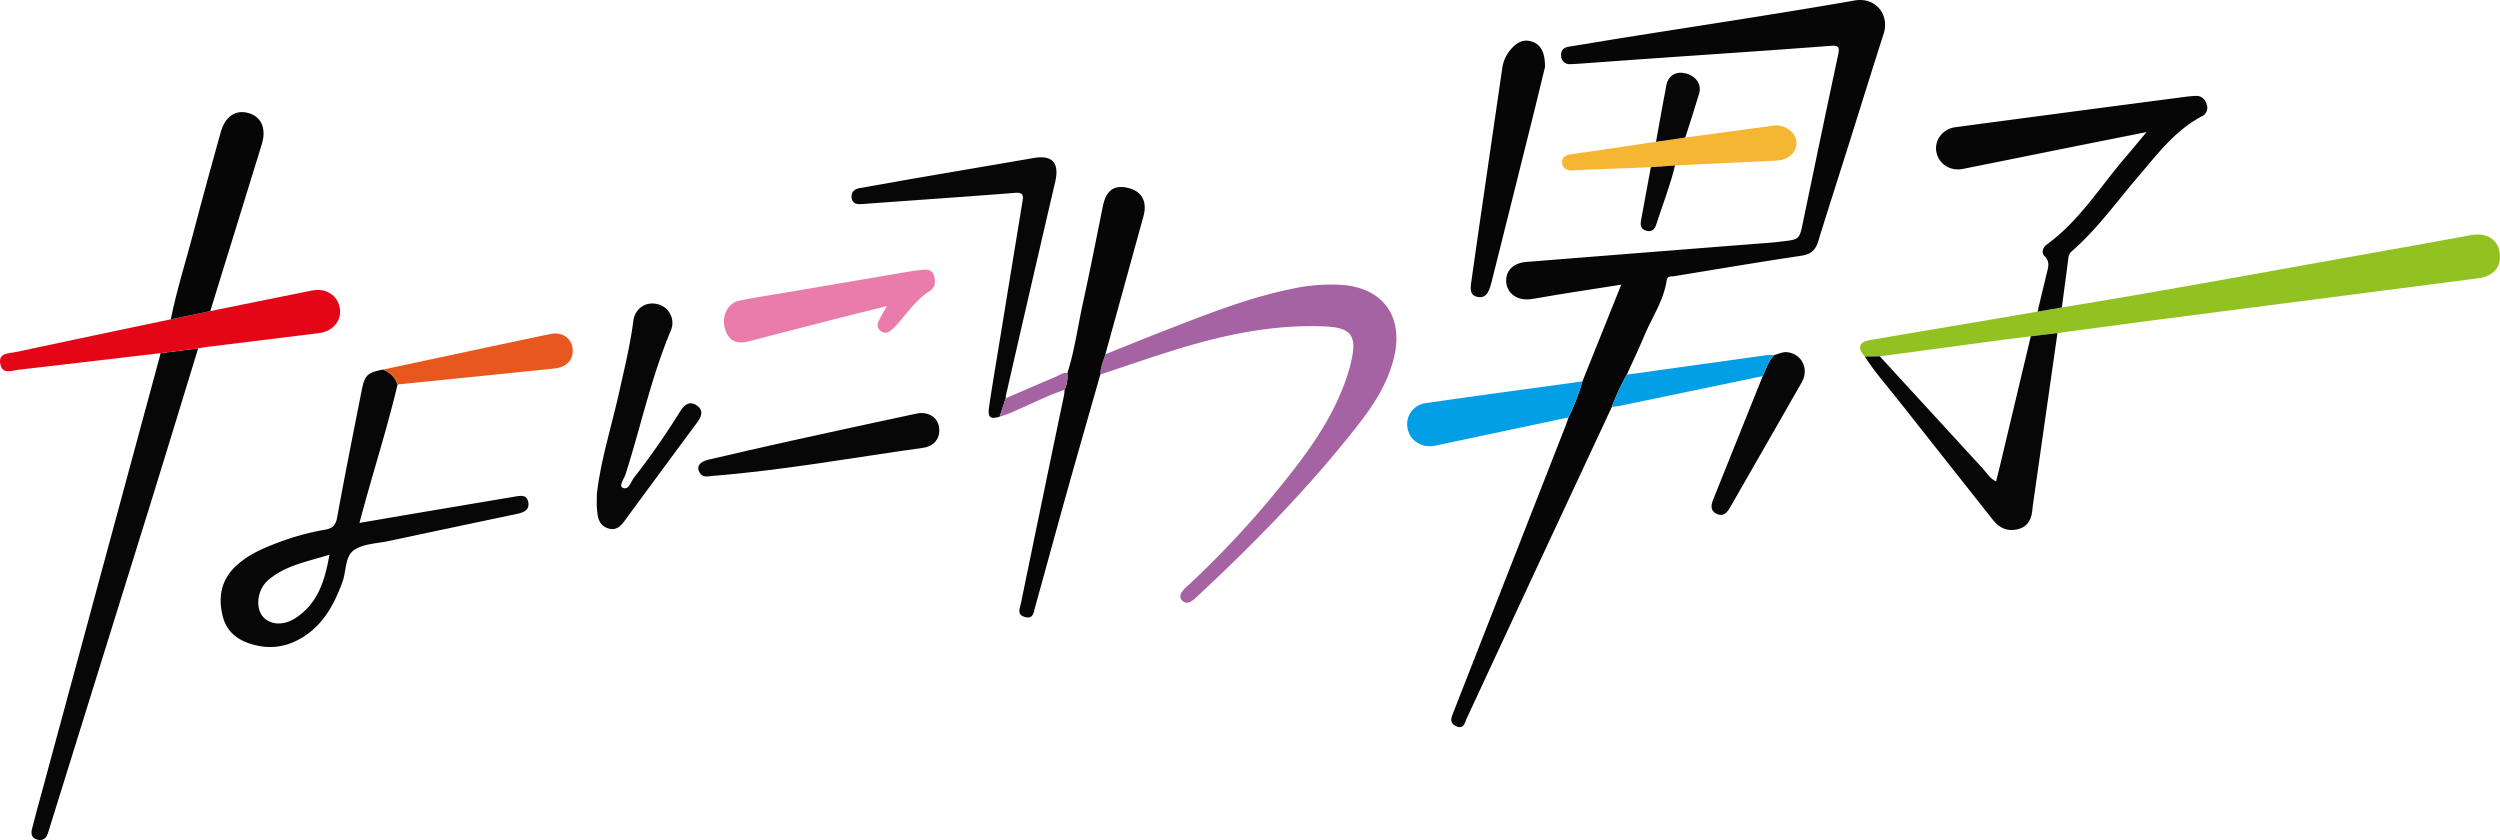 <svg id="logo-big" xmlns="http://www.w3.org/2000/svg" viewBox="0 0 1187.276 398.934">
                            <defs>
                                <style>
                                    .cls-01 {
                                        fill: #91c222;
                                    }
                                    .cls-02 {
                                        fill: #060606;
                                    }
                                    .cls-03 {
                                        fill: #070707;
                                    }
                                    .cls-04 {
                                        fill: #039fe6;
                                    }
                                    .cls-05 {
                                        fill: #f5b633;
                                    }
                                    .cls-06 {
                                        fill: #a663a3;
                                    }
                                    .cls-07 {
                                        fill: #ea7cab;
                                    }
                                    .cls-08 {
                                        fill: #e40616;
                                    }
                                    .cls-09 {
                                        fill: #e8581e;
                                    }
                                </style>
                            </defs>
                            <title>logo-big</title>
                            <g id="logo">
                                <g id="shi">
                                    <path
                                        class="cls-01"
                                        d="M637.039-187.362c57.373-9.4,114.507-20.139,171.754-30.248,7.687-1.358,15.351-2.848,23.042-4.183,6.942-1.206,12.154,2.1,13.111,8.172,1.081,6.864-2.742,11.435-10.3,12.409q-76.38,9.856-152.756,19.745c-15.652,2.03-31.289,4.171-46.933,6.261L622.3-173.677c-3.77.463-7.545.892-11.31,1.4q-30.206,4.041-60.408,8.113l-7.136.1c-3.621-4.032-2.883-6.892,2.315-7.8,16.3-2.855,32.628-5.519,48.942-8.276q15.418-2.605,30.829-5.26Z"
                                        transform="translate(342.149 333.388)"
                                    />
                                    <path
                                        class="cls-02"
                                        d="M637.039-187.362l-11.5,1.959.227-.982.253-.084-.225-.166c1.355-5.643,2.693-11.29,4.071-16.926.7-2.845,1.677-5.465-1-8.156-1.755-1.764-.794-4.236,1.147-5.646,15.352-11.151,25.159-27.262,37.241-41.334,3.093-3.6,6.1-7.279,10.021-11.96-12.855,2.56-24.38,4.84-35.9,7.153-17.1,3.434-34.189,6.915-51.293,10.326-6.171,1.231-11.663-2.419-12.655-8.271-.927-5.471,3.074-10.741,9.09-11.544q52.883-7.055,105.781-13.975c2.8-.368,5.6-.783,8.417-.883,2.655-.1,4.352,1.551,5.112,3.968a4.475,4.475,0,0,1-2.093,5.626c-12.964,6.736-21.4,18.214-30.568,28.9-10.265,11.97-19.435,24.905-31.438,35.332a4.436,4.436,0,0,0-1.559,2.975C639.168-203.146,638.09-195.256,637.039-187.362Z"
                                        transform="translate(342.149 333.388)"
                                    />
                                    <path
                                        class="cls-03"
                                        d="M622.3-173.677l12.659-1.529q-5.691,39.859-11.381,79.718c-.164,1.148-.377,2.293-.455,3.447-.324,4.845-1.9,8.818-7.2,10.036-4.894,1.126-8.593-.624-11.694-4.572-14.856-18.916-29.892-37.692-44.741-56.613-5.417-6.9-11.305-13.451-16.041-20.875q3.568-.05,7.137-.1,24.4,26.63,48.845,53.227c1.96,2.123,3.459,4.837,6.394,6.2.7-2.832,1.348-5.4,1.962-7.981Q615.052-143.2,622.3-173.677Z"
                                        transform="translate(342.149 333.388)"
                                    />
                                    <polygon class="cls-01" points="967.939 146.753 968.164 146.919 967.912 147.003 967.662 146.847 967.939 146.753" />
                                </g>
                                <g id="dann">
                                    <path
                                        class="cls-02"
                                        d="M423.321-140.1Q405.761-102.485,388.2-64.869,371.3-28.564,354.43,7.76c-.962,2.059-1.386,5.415-5.063,3.713-3.45-1.6-2.211-4.225-1.206-6.788q26.751-68.262,53.462-136.538c.422-1.079.759-2.191,1.135-3.288a115.2,115.2,0,0,0,6.6-17.111l18.448-45.94c-10.013,1.566-19.3,3-28.571,4.477-4.757.758-9.491,1.669-14.257,2.372-6.261.923-11.242-2.446-11.781-7.825s3.165-9.317,9.518-9.823q58.437-4.651,116.88-9.228c1.491-.117,2.976-.32,4.462-.492,8.375-.97,8.344-.978,10.021-9.018,5.52-26.472,11-52.951,16.674-79.391.778-3.626.661-4.824-3.686-4.489-27.525,2.119-55.074,3.922-82.614,5.847-11.778.824-23.553,1.692-35.33,2.531-1.825.13-3.653.277-5.48.3a3.93,3.93,0,0,1-4.376-3.814c-.279-2.57,1.014-4.041,3.593-4.459,8.692-1.406,17.373-2.882,26.069-4.269,36.589-5.836,73.241-11.318,109.738-17.687,10.053-1.754,16.641,6.882,13.751,15.825-5.5,17.033-10.756,34.147-16.14,51.22-4.985,15.809-10.08,31.585-14.96,47.426-1.28,4.156-3.52,6.082-8,6.752-20.211,3.024-40.362,6.449-60.535,9.731-1.389.226-3.1-.221-3.419,1.989-1.4,9.573-6.938,17.5-10.575,26.18-2.622,6.259-5.548,12.392-8.338,18.582A106.539,106.539,0,0,0,423.321-140.1Z"
                                        transform="translate(342.149 333.388)"
                                    />
                                    <path
                                        class="cls-02"
                                        d="M391.606-301.623c-1.891,7.745-4.091,16.912-6.37,26.059q-9.487,38.081-19.031,76.147c-.12.482-.282.953-.416,1.432-.9,3.224-2.318,6.441-6.269,5.607-3.933-.83-3.319-4.409-2.9-7.386q2.85-20.185,5.8-40.356,4.4-30.261,8.818-60.517a17.36,17.36,0,0,1,3.543-8.615c2.787-3.483,6.213-5.949,10.755-4.326C390.2-311.909,391.534-307.766,391.606-301.623Z"
                                        transform="translate(342.149 333.388)"
                                    />
                                    <path
                                        class="cls-04"
                                        d="M409.355-152.252a115.2,115.2,0,0,1-6.6,17.111q-31.618,6.7-63.239,13.384c-6.157,1.294-11.833-2.123-13.093-7.739a10.064,10.064,0,0,1,8.528-12.43C359.727-145.552,384.551-148.839,409.355-152.252Z"
                                        transform="translate(342.149 333.388)"
                                    />
                                    <path
                                        class="cls-05"
                                        d="M458.213-268.06q19.713-2.662,39.426-5.327c.987-.134,1.967-.377,2.957-.427,5.42-.277,10.081,3.276,10.407,7.887.329,4.665-3.683,8.524-9.408,8.812-16.083.811-32.17,1.543-48.256,2.305l-11.484.832q-17.157.661-34.313,1.332c-.993.04-1.981.26-2.971.264-2.64.011-4.778-1.073-4.876-3.86-.088-2.51,1.757-3.562,4.248-3.9,8.549-1.15,17.075-2.461,25.609-3.719q7.385-1.089,14.765-2.2Z"
                                        transform="translate(342.149 333.388)"
                                    />
                                    <path
                                        class="cls-03"
                                        d="M500.461-164.764c2.057-.591,3.99-1.634,6.264-1.36,6.823.821,10.4,7.948,6.826,14.248-11.3,19.9-22.772,39.7-34.123,59.562-1.488,2.6-3.3,4.414-6.367,2.935-3.106-1.5-2.667-4.12-1.578-6.825q11.781-29.274,23.5-58.566C496.533-158.249,497.7-161.942,500.461-164.764Z"
                                        transform="translate(342.149 333.388)"
                                    />
                                    <path
                                        class="cls-04"
                                        d="M500.461-164.764c-2.762,2.822-3.928,6.515-5.476,9.994q-33.382,6.953-66.771,13.905c-1.614.335-3.261.513-4.892.764a106.427,106.427,0,0,1,7.127-15.354q33.292-4.654,66.588-9.288A25.22,25.22,0,0,1,500.461-164.764Z"
                                        transform="translate(342.149 333.388)"
                                    />
                                    <path
                                        class="cls-03"
                                        d="M458.213-268.06l-13.9,2c1.628-8.967,3.2-17.945,4.912-26.895.849-4.43,4.458-6.642,8.82-5.673,5.125,1.138,8.076,5.217,6.736,9.727C462.71-281.921,460.415-275,458.213-268.06Z"
                                        transform="translate(342.149 333.388)"
                                    />
                                    <path
                                        class="cls-03"
                                        d="M441.855-253.978l11.484-.832c-2.272,9.631-5.985,18.805-8.974,28.209-.674,2.119-2.082,3.438-4.474,2.85-2.622-.644-3.173-2.485-2.705-4.955C438.781-237.123,440.3-245.553,441.855-253.978Z"
                                        transform="translate(342.149 333.388)"
                                    />
                                </g>
                                <g id="wa">
                                    <path
                                        class="cls-06"
                                        d="M182.8-165.137c9.086-3.637,18.14-7.354,27.264-10.9,20.6-7.993,41.12-16.24,62.931-20.524a86.987,86.987,0,0,1,20.825-1.607c20.564.948,30.936,14.862,25.989,34.853-2.984,12.058-9.559,22.218-17.064,31.812-22.689,29-48.331,55.273-75.23,80.351-2.291,2.136-5.528,5.905-8.329,2.885-2.458-2.65,1.426-5.749,3.572-7.733a451.088,451.088,0,0,0,46.524-50.582c12.575-15.787,23.912-32.345,29.526-52.095.363-1.274.616-2.579.906-3.873,2.564-11.43-.424-15.247-12.31-15.792-25.3-1.158-49.561,4.207-73.458,11.715-11.234,3.53-22.362,7.4-33.538,11.109C180.417-158.915,181.834-161.97,182.8-165.137Z"
                                        transform="translate(342.149 333.388)"
                                    />
                                    <path
                                        class="cls-02"
                                        d="M182.8-165.137c-.964,3.167-2.381,6.222-2.392,9.624-5.256,18.466-10.571,36.916-15.751,55.4-5.139,18.341-10.111,36.73-15.239,55.074-.66,2.36-.742,5.813-4.83,4.668-4.04-1.131-2.34-4.266-1.86-6.6q10.149-49.428,20.465-98.823a21.333,21.333,0,0,0,.226-2.46,15.221,15.221,0,0,0,1.311-7.874c3.51-10.907,4.977-22.271,7.429-33.413,3.351-15.223,6.333-30.527,9.428-45.806,1.5-7.417,5.122-10.254,11.549-8.9,6.789,1.427,9.714,6.394,7.779,13.439Q191.894-197.962,182.8-165.137Z"
                                        transform="translate(342.149 333.388)"
                                    />
                                    <path
                                        class="cls-03"
                                        d="M132.553-135.468c-4.563,1.279-5.734.277-4.943-4.983,1.7-11.322,3.631-22.609,5.472-33.909q5.165-31.687,10.357-63.368c.494-2.991.273-4.379-3.577-4.073-24.208,1.923-48.441,3.531-72.658,5.332-2.5.186-4.512-.21-4.881-2.889-.377-2.732,1.226-4.258,3.947-4.729,9.007-1.559,18-3.2,27.008-4.756,18.5-3.188,37.013-6.32,55.514-9.513,8.87-1.531,12.268,2.358,10.19,11.281q-11.79,50.638-23.373,101.326a9.633,9.633,0,0,0-.112,1.487Z"
                                        transform="translate(342.149 333.388)"
                                    />
                                    <path
                                        class="cls-06"
                                        d="M132.553-135.468l2.944-8.794c8.043-3.461,16.078-6.94,24.135-10.369,1.628-.693,3.091-2.046,5.1-1.5a15.221,15.221,0,0,1-1.311,7.874c-9.045,3.05-17.468,7.557-26.266,11.186C135.654-136.449,134.087-136,132.553-135.468Z"
                                        transform="translate(342.149 333.388)"
                                    />
                                </g>
                                <g id="ni">
                                    <path
                                        class="cls-03"
                                        d="M-58.7-98.58c1.723-15.919,6.9-31.914,10.526-48.228,2.518-11.324,5.306-22.569,6.793-34.106.781-6.061,5.944-9.4,11.471-8.042a9.138,9.138,0,0,1,6.358,12.512c-9.282,22.08-14.234,45.507-21.482,68.217-.686,2.15-3.315,5.538-1.435,6.453,2.912,1.419,3.87-2.775,5.338-4.662A362.283,362.283,0,0,0-19.231-137.87c2.022-3.26,4.513-5.377,8.066-2.91,3.425,2.378,2.047,5.409-.032,8.217q-16.593,22.4-33.11,44.862c-2.279,3.092-4.4,6.753-9.106,5.216-4.642-1.518-4.977-5.765-5.27-9.8C-58.815-94.1-58.7-95.931-58.7-98.58Z"
                                        transform="translate(342.149 333.388)"
                                    />
                                    <path
                                        class="cls-07"
                                        d="M79.047-188.031c-9,2.253-17.169,4.257-25.316,6.343-13.51,3.459-27,6.987-40.513,10.453-5.965,1.531-9.639-.62-11.2-6.459C.5-183.361,3.6-189.554,8.959-190.618c8.62-1.712,17.321-3.02,25.988-4.5q27.976-4.762,55.954-9.513c1.635-.277,3.292-.436,4.943-.612,2.478-.264,4.8-.036,5.587,2.854.735,2.708.7,5.464-1.956,7.145-6.34,4.015-10.448,10.145-15.287,15.592a23.369,23.369,0,0,1-3.589,3.41,3.405,3.405,0,0,1-4.585-.026,3.578,3.578,0,0,1-.955-4.519C76.107-182.979,77.4-185.061,79.047-188.031Z"
                                        transform="translate(342.149 333.388)"
                                    />
                                    <path
                                        class="cls-03"
                                        d="M-3.668-107.384c-2.273.213-4.733,1-6.254-1.607-1.611-2.763-.095-5.087,4.222-6.093,12.931-3.014,25.868-6.011,38.834-8.872q29.907-6.6,59.859-12.994c5.4-1.162,9.89,1.468,10.756,6.109.969,5.191-1.934,9.352-7.661,10.15C62.861-116.065,29.821-110.037-3.668-107.384Z"
                                        transform="translate(342.149 333.388)"
                                    />
                                </g>
                                <g id="na">
                                    <path
                                        class="cls-03"
                                        d="M-153.33-150.8c-5.18,21.893-12.207,43.289-18.1,65.755,9.341-1.6,18.111-3.113,26.887-4.595q23.346-3.944,46.7-7.864c2.686-.454,5.745-1.179,6.53,2.385.849,3.854-2.024,5.095-5.255,5.774q-30.471,6.4-60.925,12.89c-5.518,1.177-11.813,1.259-16.277,4.129-4.651,2.991-3.831,10.048-5.711,15.221-4.307,11.854-10.217,22.375-22.2,28.151a27.7,27.7,0,0,1-18,2.231c-7.936-1.643-14.486-5.439-16.648-13.851-2.234-8.693-1.021-16.891,5.689-23.485,5.56-5.464,12.556-8.616,19.733-11.339a120.539,120.539,0,0,1,23-6.415c3.558-.592,5.171-2,5.867-5.827,3.677-20.231,7.736-40.393,11.7-60.572,1.371-6.982,2.8-8.3,10-9.645A11.251,11.251,0,0,1-153.33-150.8ZM-185.706-69.95c-10.655,3.367-21.076,5.061-29.226,12.2-4.793,4.2-5.977,12.305-2.752,16.7,3.2,4.363,9.76,5.117,15.76,1.26C-191.285-46.635-187.853-57.459-185.706-69.95Z"
                                        transform="translate(342.149 333.388)"
                                    />
                                    <path
                                        class="cls-03"
                                        d="M-248.038-167.95c-7.383,24.084-14.7,48.191-22.163,72.249Q-294-19.015-317.928,57.632c-.493,1.583-.936,3.183-1.486,4.746-.8,2.289-2.2,3.644-4.885,3.013-2.839-.666-3.227-2.761-2.68-5,1.417-5.791,3.06-11.528,4.618-17.284q28.131-103.9,56.261-207.8c.086-.32.123-.653.182-.979Z"
                                        transform="translate(342.149 333.388)"
                                    />
                                    <path
                                        class="cls-08"
                                        d="M-248.038-167.95l-17.88,2.276c-22.436,2.636-44.868,5.31-67.314,7.866-3.208.366-7.708,2.461-8.754-2.594-1.148-5.545,4.009-5.085,7.314-5.791q36.8-7.864,73.631-15.548,9.379-1.954,18.759-3.9c16.127-3.271,32.248-6.58,48.387-9.795,5.942-1.184,11.117,1.683,12.758,6.828,2.04,6.4-2.2,12.5-9.469,13.413-17.662,2.216-35.334,4.352-53,6.534C-245.09-168.482-246.561-168.191-248.038-167.95Z"
                                        transform="translate(342.149 333.388)"
                                    />
                                    <path
                                        class="cls-02"
                                        d="M-242.282-185.645q-9.379,1.952-18.759,3.9c2.887-14.281,7.348-28.155,11.022-42.233,4.052-15.53,8.379-30.99,12.641-46.465,2.1-7.617,7.026-11.007,13.233-9.262,6.173,1.735,8.613,7.435,6.325,14.847Q-230.043-225.248-242.282-185.645Z"
                                        transform="translate(342.149 333.388)"
                                    />
                                    <path
                                        class="cls-09"
                                        d="M-153.33-150.8a11.251,11.251,0,0,0-7.012-7.057c26.5-5.647,53-11.337,79.517-16.9,5.439-1.142,9.782,1.728,10.541,6.485.851,5.332-2.472,9.26-8.587,9.89Q-116.1-154.551-153.33-150.8Z"
                                        transform="translate(342.149 333.388)"
                                    />
                                </g>
                            </g>
                        </svg>